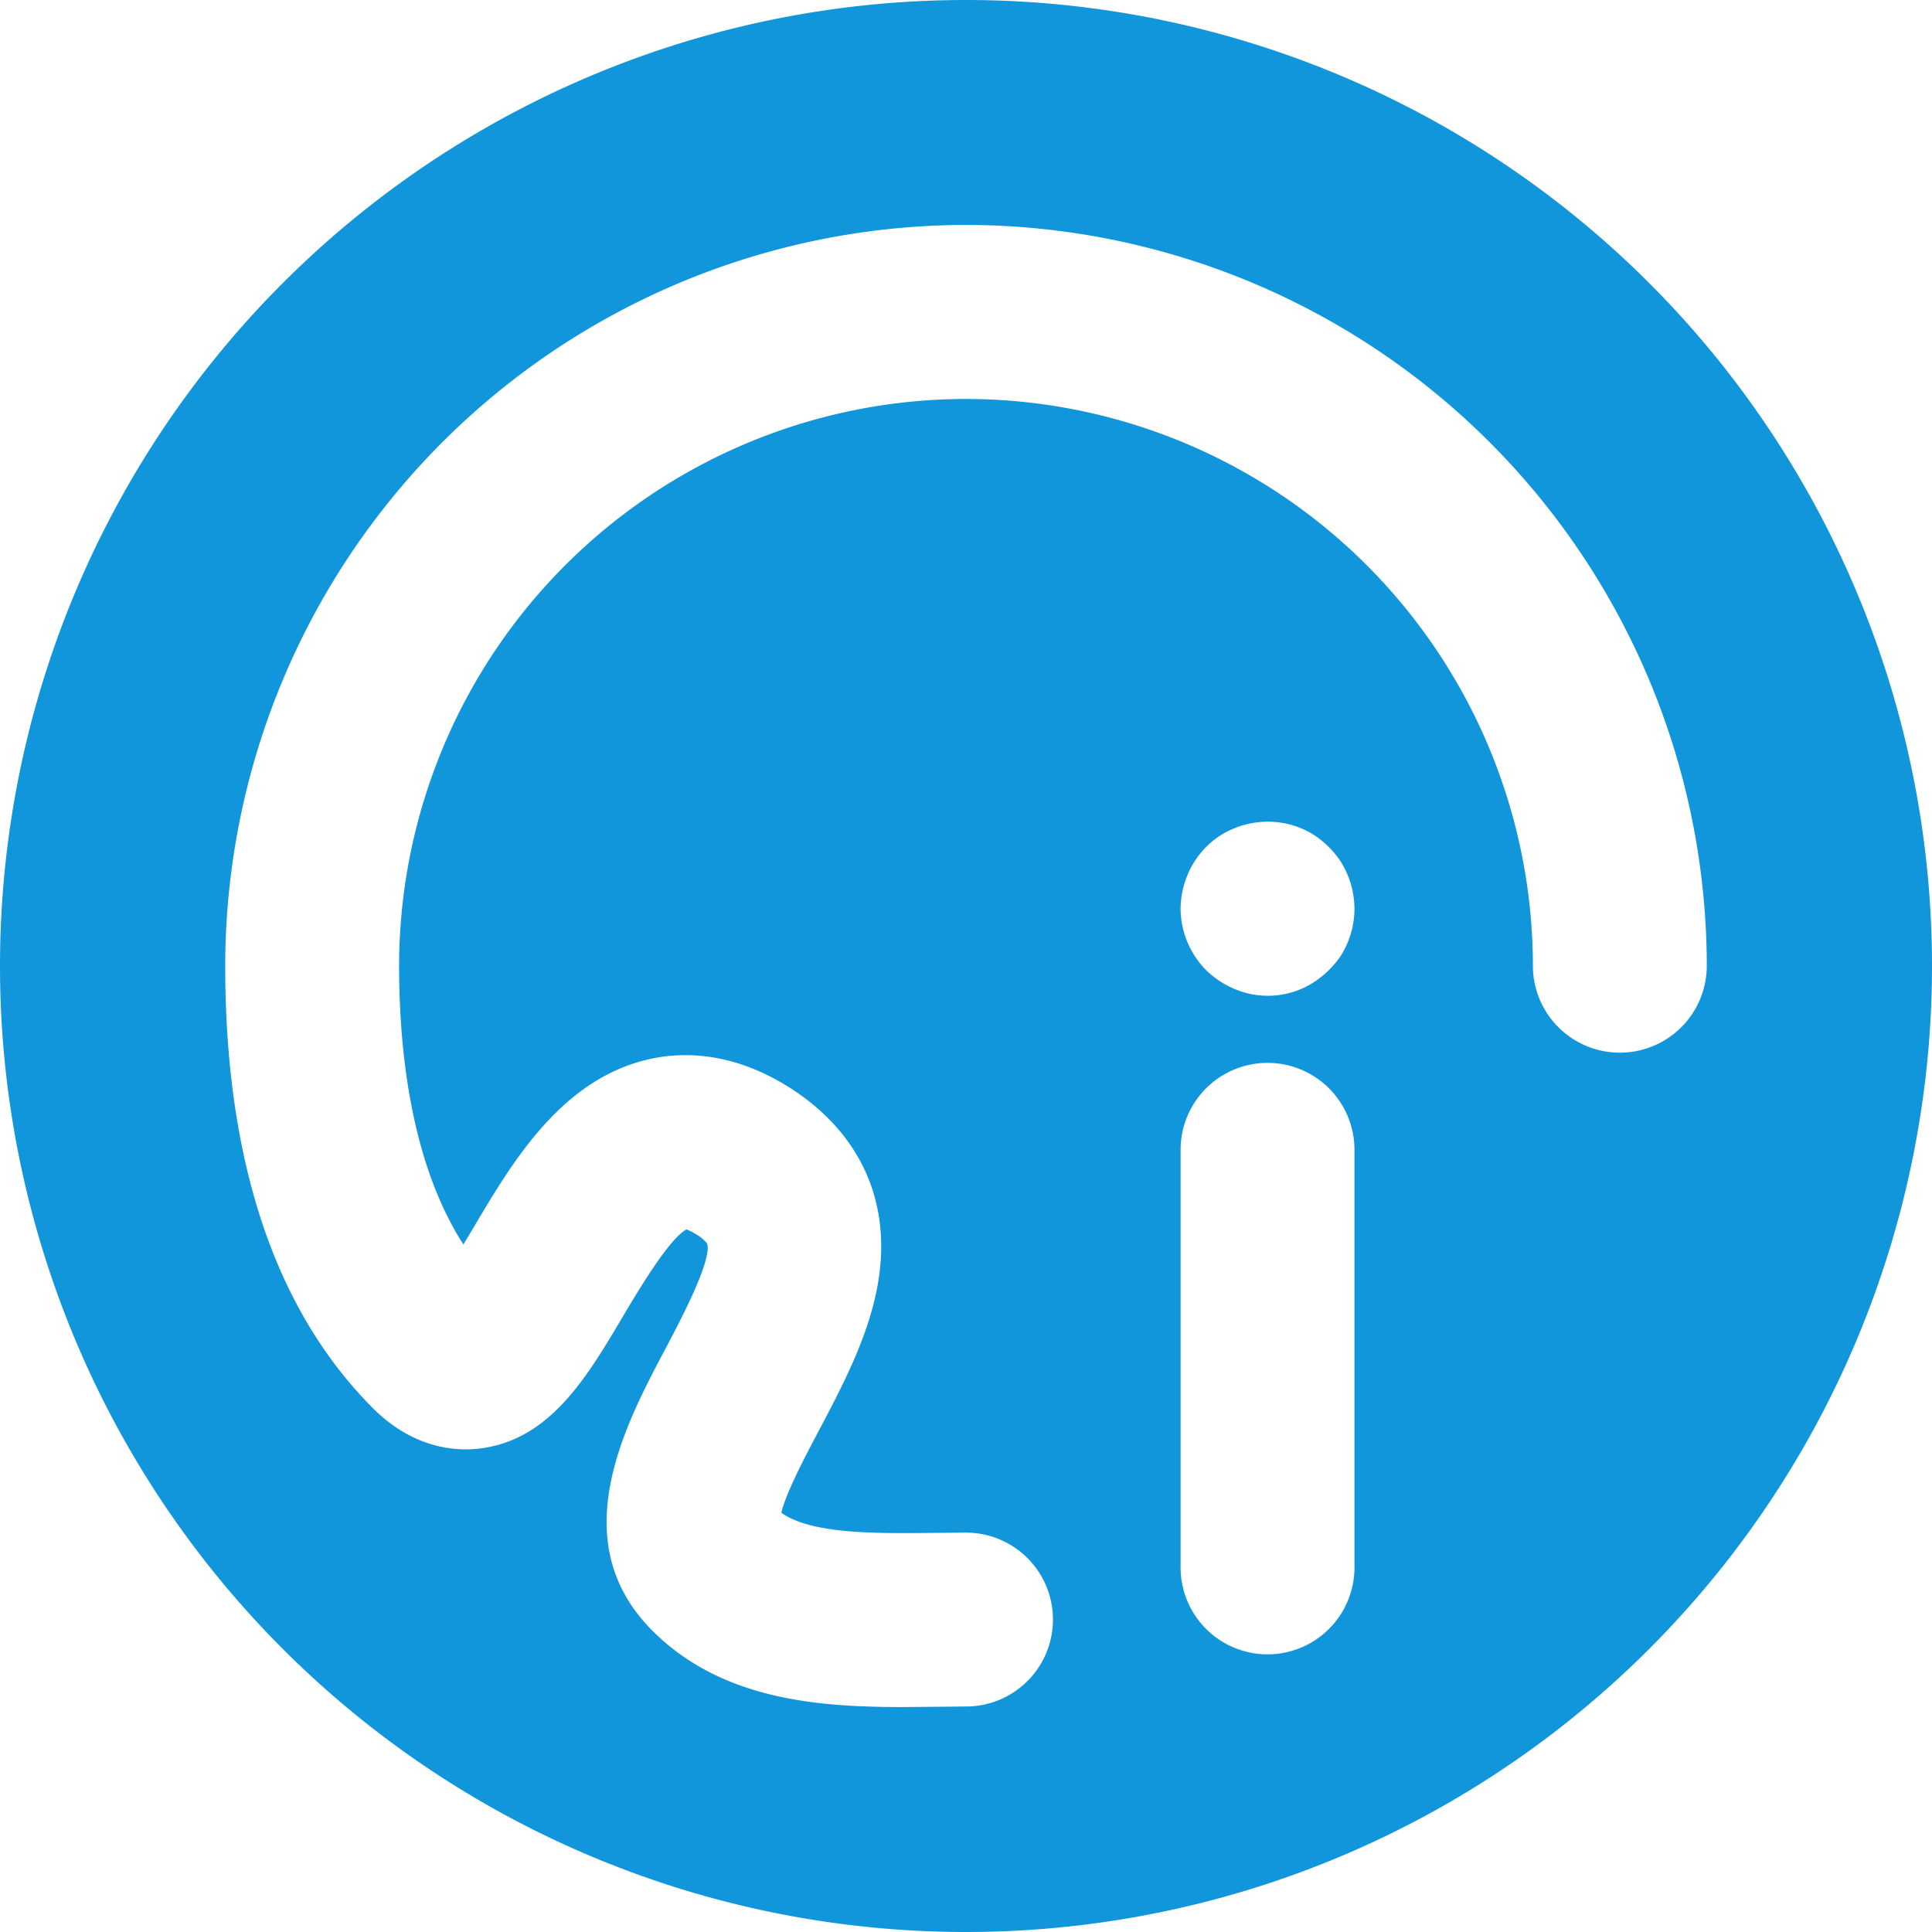 <?xml version="1.0" standalone="no"?><!DOCTYPE svg PUBLIC "-//W3C//DTD SVG 1.1//EN" "http://www.w3.org/Graphics/SVG/1.1/DTD/svg11.dtd"><svg t="1731997477485" class="icon" viewBox="0 0 1024 1024" version="1.1" xmlns="http://www.w3.org/2000/svg" p-id="58880" xmlns:xlink="http://www.w3.org/1999/xlink" width="200" height="200"><path d="M858.551 557.934a46.08 46.08 0 0 1-46.08-46.08A300.763 300.763 0 0 0 512 211.456a300.763 300.763 0 0 0-300.471 300.398c0 45.495 6.437 104.814 34.085 147.749l5.266-8.777c20.48-34.67 46.08-77.824 91.429-89.015 17.042-4.242 43.739-5.266 74.533 13.605 37.742 23.259 55.15 59.246 49.006 101.522-4.169 29.038-18.944 56.905-31.963 81.554-6.729 12.727-17.481 33.061-19.749 43.301 15.945 11.41 50.176 10.971 80.603 10.679L512 812.325a46.08 46.08 0 0 1 0 92.16l-16.165 0.146-17.554 0.146c-44.69 0-95.817-3.803-132.462-40.448-47.177-47.177-14.848-108.398 6.583-148.919 8.192-15.433 25.161-47.543 22.382-56.32a20.334 20.334 0 0 0-6.217-5.12 24.795 24.795 0 0 0-4.754-2.341c-9.216 4.974-25.6 32.549-33.646 46.08-19.017 32.183-38.619 65.39-75.63 69.998-11.703 1.536-34.743 0.731-56.759-21.211-52.005-52.078-78.409-130.999-78.409-234.642A393.07 393.07 0 0 1 512 119.223a393.07 393.07 0 0 1 392.631 392.631 46.08 46.08 0 0 1-46.08 46.08zM625.737 481.646a47.543 47.543 0 0 1 7.753-25.6 44.837 44.837 0 0 1 20.699-17.042 47.104 47.104 0 0 1 26.697-2.633 44.983 44.983 0 0 1 16.603 6.875 51.419 51.419 0 0 1 12.727 12.8 47.543 47.543 0 0 1 7.68 25.6 47.031 47.031 0 0 1-7.68 25.6 51.931 51.931 0 0 1-12.8 12.654 44.983 44.983 0 0 1-43.154 4.242 48.274 48.274 0 0 1-14.994-9.947 47.543 47.543 0 0 1-9.947-14.921 46.958 46.958 0 0 1-3.584-17.627z m92.16 349.111a46.08 46.08 0 0 1-92.16 0V609.426a46.08 46.08 0 0 1 92.16 0v221.33zM512 0a512 512 0 1 0 0 1024A512 512 0 0 0 512 0z" p-id="58881" fill="#1296db"></path></svg>